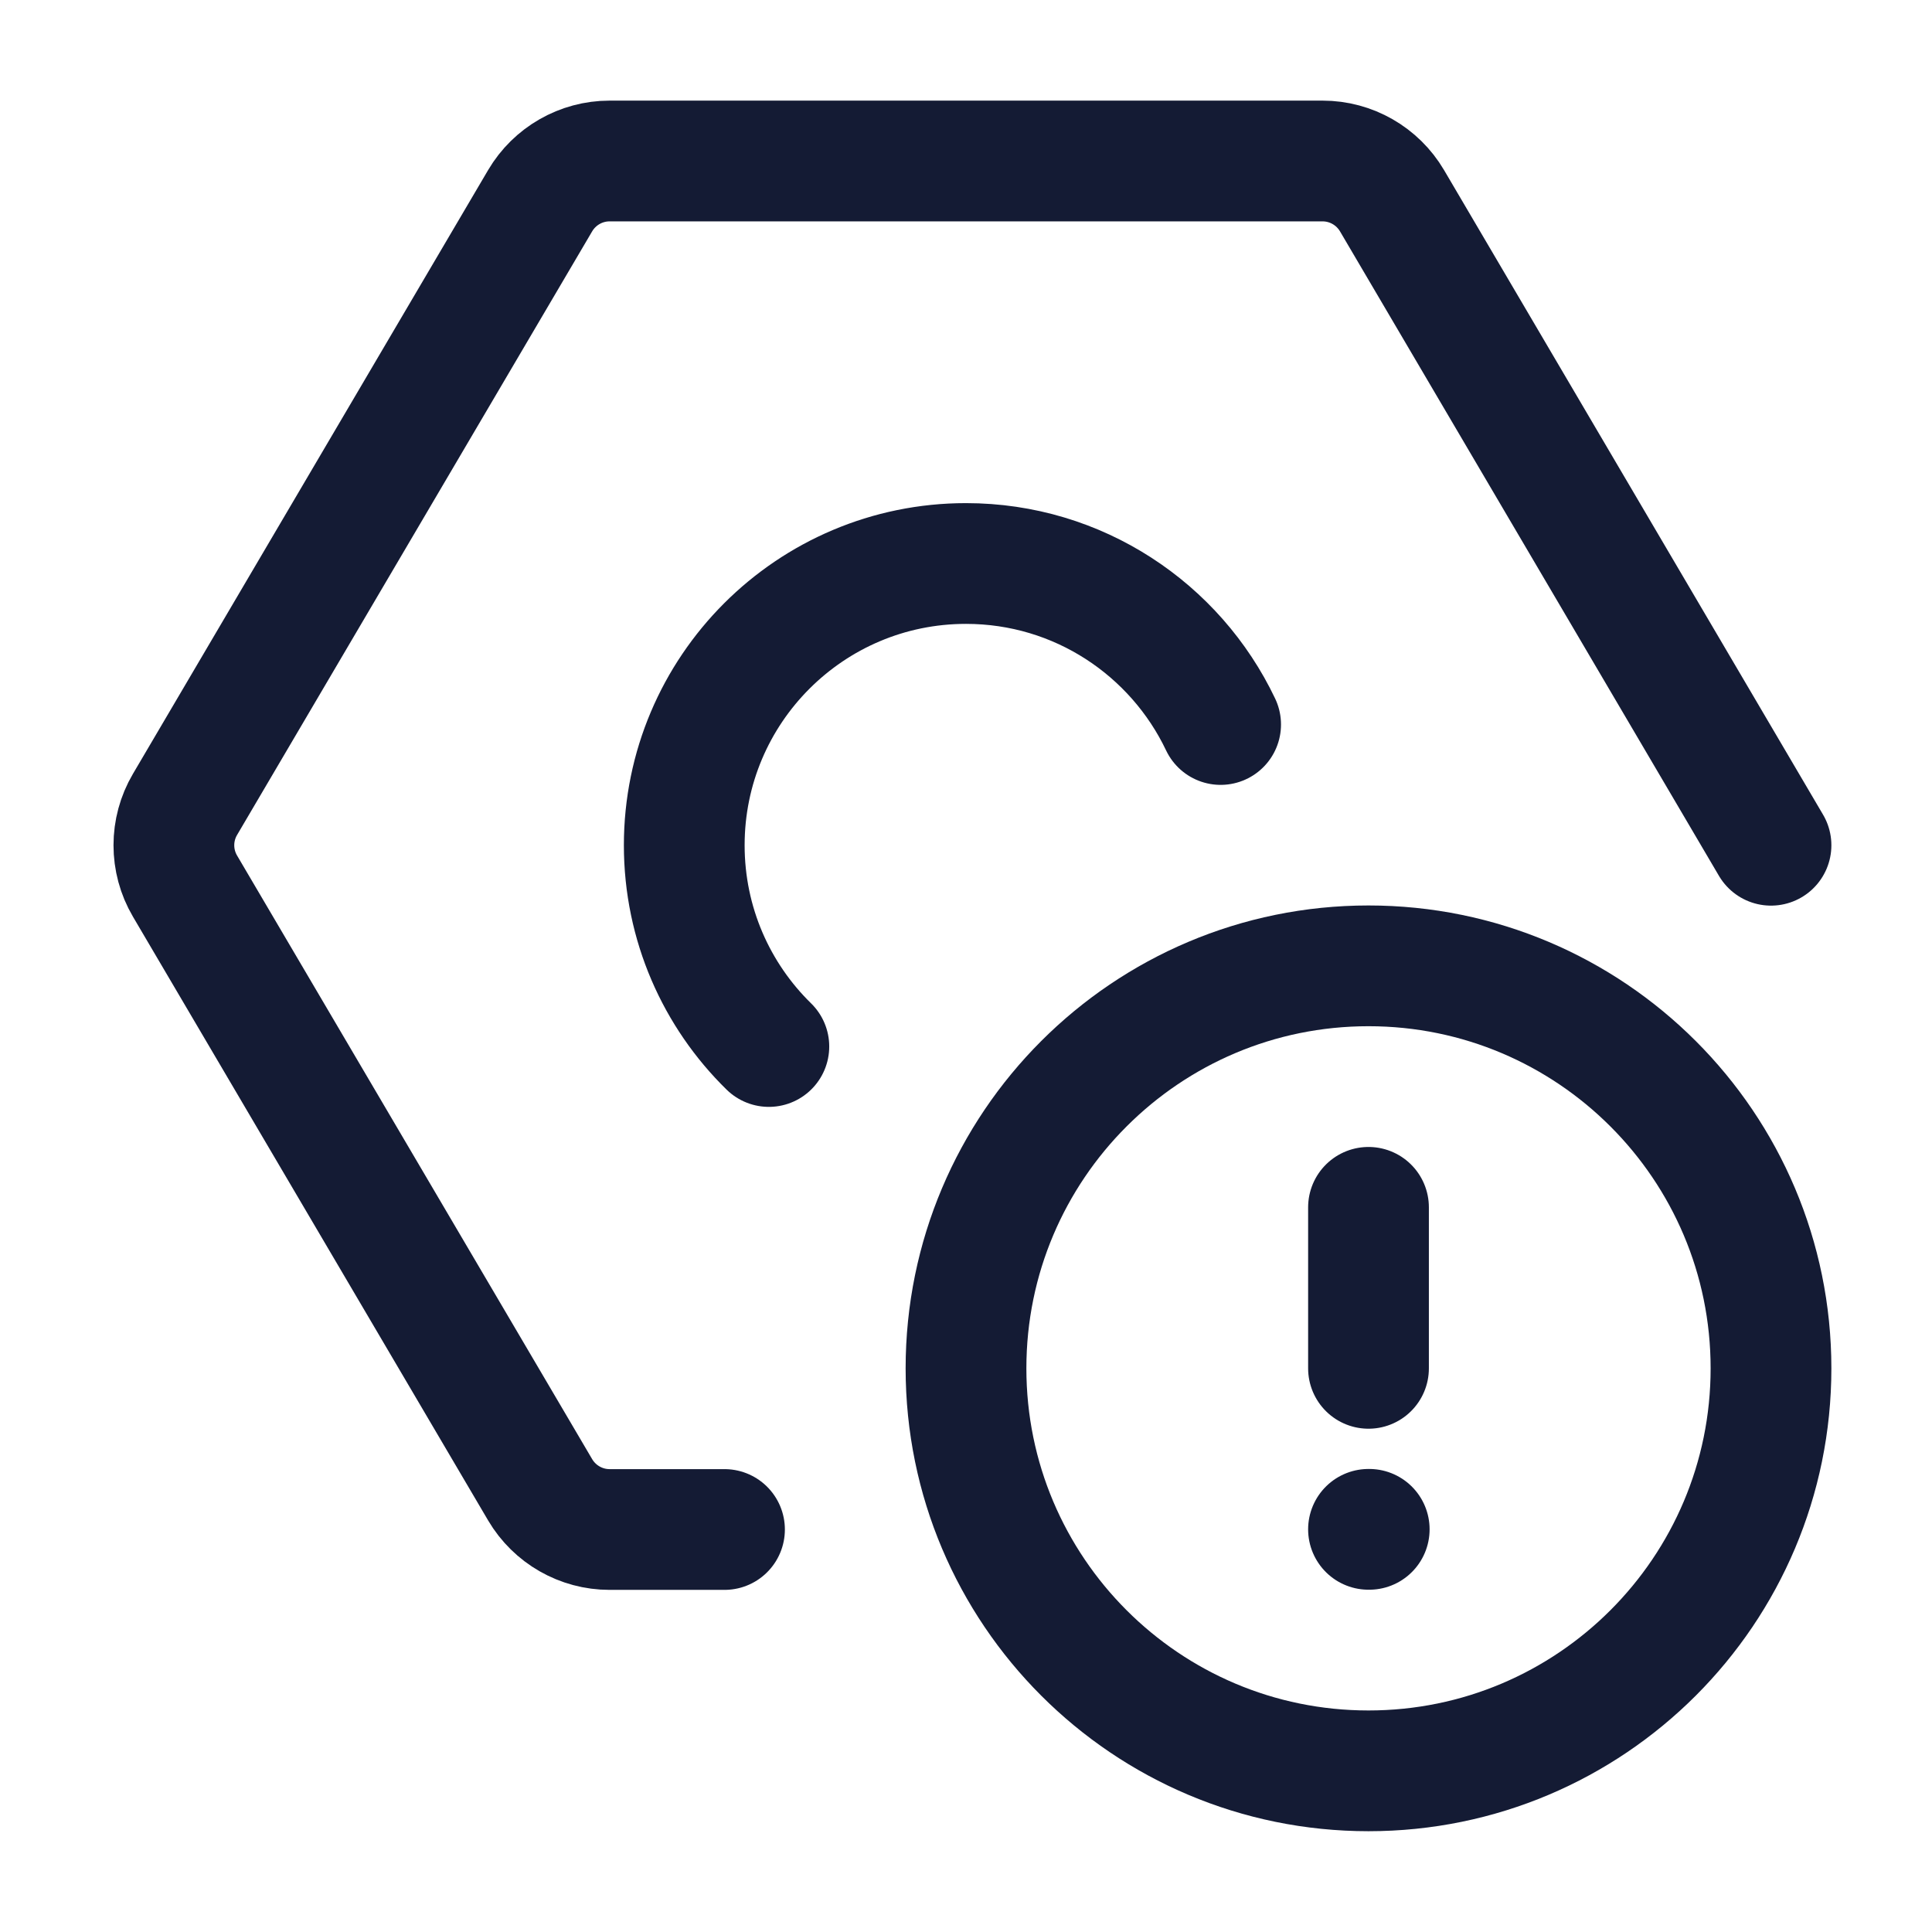 <svg width="24" height="24" viewBox="0 0 24 24" fill="none" xmlns="http://www.w3.org/2000/svg">
<path d="M9.551 13C8.902 12.365 8.5 11.479 8.5 10.5C8.5 8.567 10.067 7 12 7C13.396 7 14.601 7.818 15.163 9" stroke="#141B34" stroke-width="1.5" stroke-linecap="round"/>
<path d="M22 10.5L17.292 2.493C17.112 2.188 16.784 2 16.43 2L7.572 2C7.218 2 6.89 2.188 6.71 2.493L2.298 9.993C2.114 10.306 2.114 10.694 2.298 11.007L6.71 18.507C6.89 18.812 7.218 19 7.572 19L9 19" stroke="#141B34" stroke-width="1.5" stroke-linecap="round" stroke-linejoin="round"/>
<path d="M17 14.998V16.998M17.009 18.998H17M22 16.998C22 19.759 19.761 21.998 17 21.998C14.239 21.998 12 19.759 12 16.998C12 14.237 14.239 11.998 17 11.998C19.761 11.998 22 14.237 22 16.998Z" stroke="#141B34" stroke-width="1.5" stroke-linecap="round"/>
</svg>
